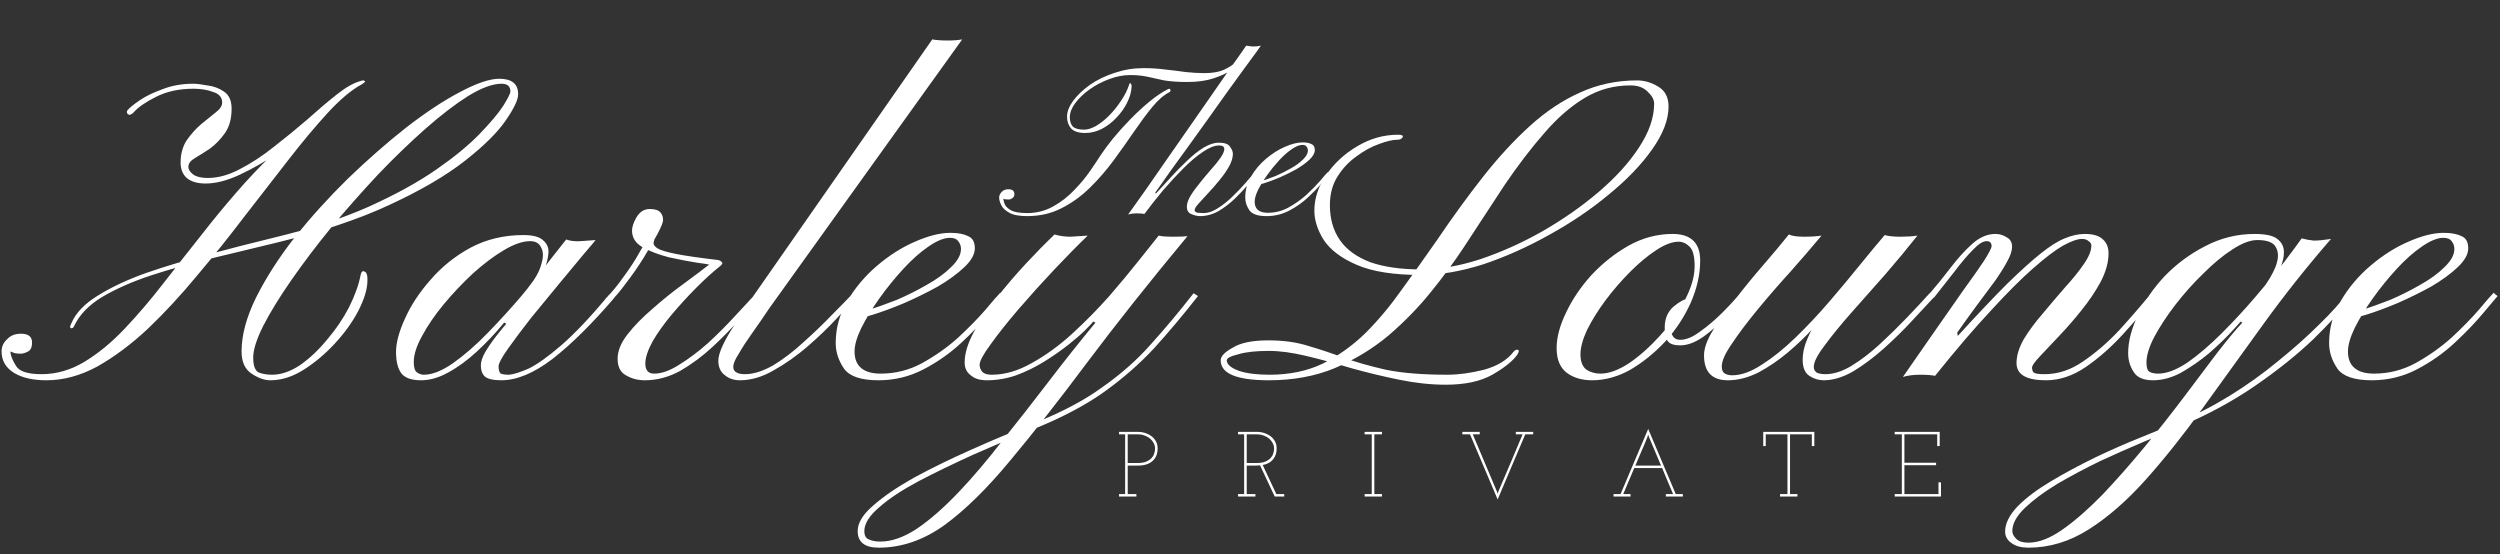 <svg width="433" height="96" viewBox="0 0 433 96" fill="none" xmlns="http://www.w3.org/2000/svg">
<rect x="0" y="0" width="433" height="96" fill="#333333" stroke="none"/>
<path d="M46.833 65.864C45.809 65.864 44.721 65.48 43.569 64.712C42.416 63.944 41.84 62.664 41.84 60.872C41.84 58.056 42.672 54.952 44.337 51.56C46.065 48.104 48.304 44.616 51.056 41.096C53.873 37.576 56.944 34.184 60.273 30.92C63.664 27.656 67.025 24.712 70.353 22.088C73.745 19.464 76.849 17.416 79.665 15.944C82.544 14.408 84.817 13.64 86.481 13.64C88.656 13.64 89.745 14.536 89.745 16.328C89.745 17.288 89.008 18.824 87.537 20.936C86.129 22.984 83.793 25.288 80.528 27.848C77.264 30.408 72.945 32.936 67.569 35.432C62.257 37.928 55.664 40.136 47.792 42.056C44.145 42.952 40.432 43.848 36.657 44.744C32.944 45.64 29.424 46.632 26.096 47.72C22.832 48.808 20.017 50.056 17.648 51.464C15.345 52.872 13.745 54.536 12.848 56.456C12.72 56.776 12.528 56.904 12.273 56.84C12.081 56.776 12.113 56.488 12.368 55.976C13.136 54.184 14.672 52.584 16.977 51.176C19.345 49.704 22.16 48.392 25.424 47.24C28.753 46.088 32.304 45.032 36.081 44.072C39.856 43.048 43.6 42.088 47.312 41.192C53.712 39.656 59.217 37.864 63.825 35.816C68.496 33.704 72.4 31.56 75.537 29.384C78.672 27.208 81.168 25.16 83.025 23.24C84.945 21.256 86.32 19.624 87.153 18.344C87.984 17 88.4 16.168 88.4 15.848C88.4 14.952 87.888 14.504 86.865 14.504C85.329 14.504 83.409 15.208 81.105 16.616C78.865 18.024 76.4 19.912 73.713 22.28C71.025 24.648 68.272 27.304 65.457 30.248C62.705 33.192 60.017 36.232 57.392 39.368C54.833 42.504 52.529 45.544 50.48 48.488C48.432 51.432 46.8 54.088 45.584 56.456C44.432 58.76 43.856 60.584 43.856 61.928C43.856 63.336 44.176 64.2 44.816 64.52C45.52 64.776 46.288 64.904 47.12 64.904C48.657 64.904 50.257 64.36 51.92 63.272C53.584 62.12 55.153 60.648 56.624 58.856C58.16 57.064 59.441 55.176 60.465 53.192C61.489 51.144 62.16 49.256 62.48 47.528C62.608 47.016 62.833 46.856 63.153 47.048C63.536 47.176 63.697 47.784 63.633 48.872C63.569 50.28 63.025 51.976 62.001 53.96C60.977 55.88 59.633 57.736 57.968 59.528C56.304 61.32 54.513 62.824 52.593 64.04C50.672 65.256 48.752 65.864 46.833 65.864ZM8.049 65.864C5.745 65.864 3.889 65.448 2.481 64.616C1.008 63.72 0.273 62.472 0.273 60.872C0.273 60.04 0.593 59.336 1.232 58.76C1.808 58.12 2.608 57.8 3.632 57.8C4.912 57.8 5.553 58.312 5.553 59.336C5.553 60.104 5.329 60.616 4.88 60.872C4.369 61.128 3.953 61.256 3.632 61.256C2.993 61.256 2.545 61.192 2.288 61.064C1.968 60.936 1.808 60.872 1.808 60.872C1.808 61.512 2.128 62.344 2.768 63.368C3.345 64.328 4.816 64.808 7.184 64.808C9.745 64.808 12.209 64.104 14.576 62.696C17.009 61.224 19.345 59.304 21.584 56.936C23.889 54.504 26.128 51.88 28.305 49.064C30.544 46.184 32.785 43.336 35.025 40.52C36.816 38.216 38.736 35.88 40.785 33.512C42.833 31.144 44.913 28.936 47.025 26.888C49.136 24.776 51.12 23.016 52.977 21.608C53.489 21.224 53.937 20.968 54.321 20.84C54.769 20.712 54.928 20.808 54.8 21.128C54.736 21.32 54.032 21.96 52.688 23.048C51.408 24.136 49.776 25.352 47.792 26.696C45.809 28.04 43.728 29.224 41.553 30.248C39.377 31.272 37.392 31.784 35.6 31.784C34.193 31.784 33.105 31.464 32.337 30.824C31.633 30.184 31.28 29.288 31.28 28.136C31.28 26.664 31.633 25.384 32.337 24.296C33.105 23.208 33.937 22.28 34.833 21.512C35.792 20.744 36.624 20.072 37.328 19.496C38.096 18.92 38.48 18.344 38.48 17.768C38.48 16.872 37.968 16.264 36.944 15.944C35.984 15.56 34.833 15.368 33.489 15.368C30.992 15.368 28.817 15.848 26.96 16.808C25.169 17.704 23.889 18.6 23.12 19.496C22.736 19.88 22.416 19.976 22.16 19.784C21.904 19.528 21.904 19.272 22.16 19.016C22.48 18.632 23.152 18.088 24.177 17.384C25.201 16.68 26.512 16.04 28.113 15.464C29.712 14.824 31.505 14.504 33.489 14.504C34.065 14.504 34.864 14.6 35.889 14.792C36.977 14.92 37.937 15.272 38.769 15.848C39.664 16.424 40.112 17.416 40.112 18.824C40.112 20.552 39.728 21.96 38.961 23.048C38.193 24.136 37.328 25.032 36.368 25.736C35.408 26.376 34.544 26.92 33.776 27.368C33.008 27.816 32.624 28.328 32.624 28.904C32.624 29.352 32.913 29.8 33.489 30.248C34.065 30.632 34.897 30.824 35.984 30.824C37.776 30.824 39.633 30.312 41.553 29.288C43.536 28.264 45.489 26.984 47.408 25.448C49.392 23.912 51.312 22.344 53.169 20.744C55.025 19.08 56.721 17.64 58.257 16.424C59.856 15.144 61.264 14.344 62.48 14.024C62.8 13.896 63.025 13.896 63.153 14.024C63.344 14.088 63.184 14.28 62.672 14.6C60.88 15.56 58.897 17.224 56.721 19.592C54.608 21.896 52.337 24.616 49.904 27.752C47.472 30.888 44.913 34.184 42.224 37.64C39.6 41.096 36.88 44.488 34.065 47.816C31.312 51.144 28.497 54.184 25.616 56.936C22.736 59.624 19.825 61.8 16.881 63.464C13.937 65.064 10.992 65.864 8.049 65.864ZM93.553 48.2C93.297 48.712 92.913 49.16 92.401 49.544C91.953 49.928 91.601 50.184 91.345 50.312C91.153 50.376 91.217 50.184 91.537 49.736C92.689 48.328 93.425 47.016 93.745 45.8C94.129 44.584 94.129 43.624 93.745 42.92C93.425 42.152 92.785 41.768 91.825 41.768C90.545 41.768 89.041 42.28 87.313 43.304C85.585 44.328 83.793 45.672 81.937 47.336C80.145 49 78.449 50.792 76.849 52.712C75.313 54.568 74.065 56.392 73.105 58.184C72.145 59.912 71.665 61.416 71.665 62.696C71.665 63.656 71.857 64.264 72.241 64.52C72.625 64.776 73.009 64.904 73.393 64.904C74.865 64.904 76.561 64.232 78.481 62.888C80.465 61.48 82.481 59.72 84.529 57.608C86.577 55.496 88.529 53.352 90.385 51.176C92.241 48.936 93.841 46.92 95.185 45.128C96.593 43.336 97.553 42.12 98.065 41.48C98.769 41.736 99.601 41.832 100.561 41.768C101.585 41.704 102.449 41.64 103.153 41.576C103.025 41.768 102.353 42.568 101.137 43.976C99.985 45.384 98.577 47.08 96.913 49.064C95.313 50.984 93.681 52.968 92.017 55.016C90.417 57.064 89.073 58.856 87.985 60.392C86.897 61.928 86.353 62.952 86.353 63.464C86.353 64.104 86.481 64.52 86.737 64.712C87.057 64.84 87.537 64.904 88.177 64.904C88.945 64.84 90.065 64.488 91.537 63.848C93.009 63.144 94.897 61.8 97.201 59.816C99.505 57.832 102.289 54.888 105.553 50.984C105.553 50.984 105.681 51.08 105.937 51.272C106.257 51.464 106.417 51.56 106.417 51.56C102.577 56.04 99.025 59.56 95.761 62.12C92.497 64.616 89.521 65.864 86.833 65.864C85.425 65.864 84.465 65.64 83.953 65.192C83.505 64.744 83.281 64.104 83.281 63.272C83.281 62.632 83.537 61.864 84.049 60.968C84.625 60.008 85.265 59.08 85.969 58.184C86.673 57.288 87.249 56.584 87.697 56.072C87.697 56.072 87.633 56.04 87.505 55.976C87.377 55.912 87.313 55.88 87.313 55.88C85.841 57.672 84.273 59.336 82.609 60.872C80.945 62.408 79.281 63.624 77.617 64.52C76.017 65.416 74.449 65.864 72.913 65.864C71.313 65.864 70.193 65.48 69.553 64.712C68.913 63.88 68.593 62.632 68.593 60.968C68.593 59.368 69.105 57.448 70.129 55.208C71.153 52.904 72.625 50.664 74.545 48.488C76.465 46.248 78.769 44.392 81.457 42.92C84.209 41.448 87.281 40.712 90.673 40.712C92.337 40.712 93.489 41.032 94.129 41.672C94.769 42.248 95.057 42.952 94.993 43.784C94.929 44.616 94.737 45.448 94.417 46.28C94.097 47.112 93.809 47.752 93.553 48.2ZM105.531 52.424C105.275 52.68 105.083 52.712 104.955 52.52C104.827 52.264 104.795 52.008 104.859 51.752C105.947 50.664 107.003 49.384 108.027 47.912C109.115 46.44 110.011 45.064 110.715 43.784C111.483 42.504 111.931 41.64 112.059 41.192C112.187 41.192 112.379 41.096 112.635 40.904C112.955 40.712 113.243 40.648 113.499 40.712C113.435 41.16 113.339 41.576 113.211 41.96C113.147 42.344 113.371 42.696 113.883 43.016C114.395 43.336 115.451 43.656 117.051 43.976C118.651 44.296 121.083 44.648 124.347 45.032C124.667 45.096 124.891 45.224 125.019 45.416C125.211 45.544 125.115 45.768 124.731 46.088C123.515 47.048 122.171 48.264 120.699 49.736C119.227 51.208 117.787 52.776 116.379 54.44C115.035 56.04 113.915 57.608 113.019 59.144C112.187 60.68 111.771 61.96 111.771 62.984C111.771 64.136 112.283 64.712 113.307 64.712C114.587 64.712 116.027 64.2 117.627 63.176C119.291 62.152 120.955 60.904 122.619 59.432C124.283 57.896 125.819 56.36 127.227 54.824C128.699 53.224 129.915 51.912 130.875 50.888L131.643 51.464C130.747 52.36 129.595 53.608 128.187 55.208C126.779 56.808 125.179 58.44 123.387 60.104C121.659 61.704 119.803 63.08 117.819 64.232C115.835 65.32 113.787 65.864 111.675 65.864C110.459 65.864 109.371 65.576 108.411 65C107.451 64.488 106.971 63.528 106.971 62.12C106.971 60.776 107.547 59.368 108.699 57.896C109.851 56.424 111.291 54.952 113.019 53.48C114.747 51.944 116.539 50.504 118.395 49.16C120.315 47.752 122.011 46.472 123.483 45.32L124.155 46.184C123.515 45.928 122.395 45.704 120.795 45.512C119.195 45.256 117.531 44.936 115.803 44.552C114.075 44.104 112.571 43.528 111.291 42.824C110.075 42.12 109.467 41.16 109.467 39.944C109.467 39.304 109.723 38.536 110.235 37.64C110.811 36.68 111.579 36.2 112.539 36.2C113.435 36.2 114.043 36.392 114.363 36.776C114.683 37.096 114.843 37.544 114.843 38.12C114.843 38.504 114.523 39.304 113.883 40.52C113.243 41.672 112.443 43.048 111.483 44.648C110.523 46.184 109.499 47.656 108.411 49.064C107.387 50.472 106.427 51.592 105.531 52.424ZM161.47 6.824C162.174 6.952 163.038 7.016 164.062 7.016C165.15 7.016 166.014 6.952 166.654 6.824L133.246 53.384C132.222 54.92 131.23 56.36 130.27 57.704C129.31 59.048 128.542 60.232 127.966 61.256C127.326 62.216 127.006 62.984 127.006 63.56C127.006 64.008 127.198 64.328 127.582 64.52C127.902 64.712 128.382 64.808 129.022 64.808C130.494 64.808 132.126 64.296 133.918 63.272C135.71 62.184 137.47 60.84 139.198 59.24C140.99 57.64 142.622 56.072 144.094 54.536C145.63 53 146.846 51.752 147.742 50.792L148.414 51.368C147.582 52.264 146.43 53.512 144.958 55.112C143.486 56.712 141.79 58.344 139.87 60.008C138.014 61.608 136.062 62.984 134.014 64.136C132.03 65.288 130.078 65.864 128.158 65.864C127.134 65.864 126.27 65.576 125.566 65C124.798 64.424 124.414 63.592 124.414 62.504C124.414 61.8 124.67 60.904 125.182 59.816C125.694 58.728 126.334 57.608 127.102 56.456C127.806 55.24 128.51 54.152 129.214 53.192C129.854 52.168 130.366 51.4 130.75 50.888L161.47 6.824ZM152.137 65.864C149.129 65.864 147.145 65.192 146.185 63.848C145.225 62.44 144.745 60.968 144.745 59.432C144.745 56.808 145.417 54.376 146.761 52.136C148.105 49.832 149.833 47.784 151.945 45.992C154.057 44.2 156.233 42.824 158.473 41.864C160.777 40.84 162.825 40.328 164.617 40.328C165.897 40.328 166.921 40.52 167.689 40.904C168.457 41.224 168.841 41.928 168.841 43.016C168.841 44.04 168.233 45.128 167.017 46.28C165.801 47.432 164.265 48.552 162.409 49.64C160.553 50.664 158.601 51.624 156.553 52.52C154.569 53.352 152.745 54.024 151.081 54.536C149.417 55.048 148.201 55.304 147.433 55.304C147.433 55.304 147.433 55.144 147.433 54.824C147.433 54.44 147.433 54.248 147.433 54.248C148.009 54.312 149.001 54.12 150.409 53.672C151.881 53.224 153.513 52.648 155.305 51.944C157.097 51.176 158.825 50.312 160.489 49.352C162.217 48.392 163.625 47.368 164.713 46.28C165.865 45.192 166.441 44.136 166.441 43.112C166.441 42.6 166.281 42.152 165.961 41.768C165.705 41.384 165.225 41.192 164.521 41.192C163.497 41.192 162.249 41.704 160.777 42.728C159.369 43.688 157.929 44.968 156.457 46.568C154.985 48.168 153.609 49.864 152.329 51.656C151.049 53.448 149.993 55.176 149.161 56.84C148.393 58.44 148.009 59.784 148.009 60.872C148.009 62.152 148.393 63.112 149.161 63.752C149.929 64.392 151.049 64.712 152.521 64.712C155.081 64.712 157.481 64.104 159.721 62.888C162.025 61.608 164.105 60.136 165.961 58.472C167.817 56.744 169.385 55.144 170.665 53.672C171.945 52.136 172.809 51.144 173.257 50.696C173.257 50.696 173.353 50.792 173.545 50.984C173.801 51.176 173.929 51.272 173.929 51.272C173.481 51.784 172.617 52.808 171.337 54.344C170.057 55.88 168.457 57.544 166.537 59.336C164.617 61.128 162.441 62.664 160.009 63.944C157.577 65.224 154.953 65.864 152.137 65.864ZM182.631 40.616C183.527 40.872 184.455 41 185.415 41C186.375 40.936 187.367 40.872 188.391 40.808C186.663 42.472 184.711 44.456 182.535 46.76C180.423 49 178.375 51.272 176.391 53.576C174.471 55.816 172.871 57.832 171.591 59.624C170.311 61.352 169.671 62.536 169.671 63.176C169.671 63.624 169.831 64.04 170.151 64.424C170.471 64.744 171.015 64.904 171.783 64.904C174.023 64.904 176.327 64.232 178.695 62.888C181.127 61.544 183.463 59.848 185.703 57.8C188.007 55.688 190.151 53.512 192.135 51.272C194.119 48.968 195.847 46.888 197.319 45.032C198.855 43.112 199.975 41.704 200.679 40.808C201.191 40.936 202.023 41 203.175 41C204.391 41 205.223 40.968 205.671 40.904C199.079 48.84 193.287 56.136 188.295 62.792C183.367 69.384 178.919 75.048 174.951 79.784C170.983 84.584 167.207 88.296 163.623 90.92C159.975 93.544 156.167 94.856 152.199 94.856C149.767 94.856 148.551 93.896 148.551 91.976C148.551 90.568 149.447 89.096 151.239 87.56C152.967 86.024 155.303 84.424 158.247 82.76C161.191 81.16 164.455 79.56 168.039 77.96C171.623 76.36 175.271 74.824 178.983 73.352C183.847 71.432 187.847 69.32 190.983 67.016C194.183 64.776 196.967 62.312 199.335 59.624C201.767 56.936 204.231 53.992 206.727 50.792L207.495 51.272C204.935 54.536 202.407 57.544 199.911 60.296C197.415 62.984 194.567 65.48 191.367 67.784C188.167 70.088 184.135 72.232 179.271 74.216C175.623 75.688 172.071 77.192 168.615 78.728C165.095 80.328 161.927 81.864 159.111 83.336C156.231 84.872 153.959 86.376 152.295 87.848C150.567 89.32 149.703 90.696 149.703 91.976C149.703 92.744 149.959 93.224 150.471 93.416C150.983 93.672 151.655 93.8 152.487 93.8C154.471 93.8 156.615 93.032 158.919 91.496C161.159 89.96 163.527 87.88 166.023 85.256C168.519 82.632 171.047 79.656 173.607 76.328C176.231 73.064 178.887 69.672 181.575 66.152C184.263 62.632 186.983 59.208 189.735 55.88L189.351 55.688C189.223 55.88 188.775 56.36 188.007 57.128C187.239 57.896 186.247 58.76 185.031 59.72C183.815 60.68 182.439 61.64 180.903 62.6C179.367 63.56 177.735 64.36 176.007 65C174.343 65.576 172.647 65.864 170.919 65.864C169.703 65.864 168.775 65.576 168.135 65C167.431 64.488 167.079 63.752 167.079 62.792C167.079 61.256 167.591 59.528 168.615 57.608C169.639 55.624 170.983 53.608 172.647 51.56C174.247 49.512 175.943 47.528 177.735 45.608C179.527 43.688 181.159 42.024 182.631 40.616Z" fill="white"/>
<path d="M242.145 23.336C242.849 23.336 243.105 23.496 242.913 23.816C242.721 24.072 242.433 24.2 242.049 24.2C241.217 24.2 240.129 24.456 238.785 24.968C237.505 25.416 236.225 26.12 234.945 27.08C233.665 27.976 232.577 29.128 231.681 30.536C230.785 31.944 230.337 33.608 230.337 35.528C230.337 37.896 230.913 39.912 232.065 41.576C233.217 43.24 234.977 44.52 237.345 45.416C239.713 46.248 242.657 46.664 246.177 46.664C249.313 46.664 252.673 46.088 256.257 44.936C259.905 43.72 263.489 42.12 267.009 40.136C270.593 38.088 273.857 35.816 276.801 33.32C279.745 30.824 282.081 28.264 283.809 25.64C285.601 22.952 286.497 20.392 286.497 17.96C286.497 17.256 286.113 16.552 285.345 15.848C284.641 15.144 283.649 14.792 282.369 14.792C279.489 14.792 276.833 15.528 274.401 17C271.969 18.472 269.633 20.52 267.393 23.144C265.153 25.704 262.881 28.68 260.577 32.072C258.337 35.464 255.969 39.08 253.473 42.92C251.873 45.352 249.985 47.912 247.809 50.6C245.697 53.224 243.265 55.72 240.513 58.088C237.761 60.392 234.657 62.28 231.201 63.752C227.809 65.16 224.001 65.864 219.776 65.864C214.208 65.864 211.424 64.712 211.424 62.408C211.424 61.704 212.128 60.968 213.536 60.2C214.88 59.368 216.928 58.952 219.68 58.952C222.304 58.952 224.609 59.272 226.593 59.912C228.577 60.488 230.593 61.16 232.641 61.928C234.753 62.696 237.217 63.4 240.033 64.04C242.849 64.616 246.401 64.904 250.689 64.904C252.609 64.904 254.721 64.616 257.025 64.04C259.329 63.4 261.025 62.376 262.113 60.968C262.369 60.648 262.625 60.52 262.881 60.584C263.137 60.648 263.105 60.936 262.785 61.448C262.017 62.536 260.577 63.688 258.465 64.904C256.417 66.056 253.729 66.632 250.401 66.632C247.841 66.632 245.153 66.344 242.337 65.768C239.521 65.192 236.737 64.52 233.984 63.752C231.233 62.92 228.641 62.216 226.209 61.64C223.777 61.064 221.632 60.776 219.776 60.776C217.536 60.776 215.776 60.968 214.496 61.352C213.152 61.672 212.48 62.024 212.48 62.408C212.48 63.112 213.184 63.72 214.592 64.232C215.936 64.68 217.696 64.904 219.872 64.904C223.329 64.904 226.401 64.264 229.089 62.984C231.777 61.64 234.241 59.88 236.481 57.704C238.721 55.464 240.833 52.936 242.817 50.12C244.865 47.304 246.913 44.424 248.961 41.48C251.649 37.512 254.305 33.864 256.929 30.536C259.553 27.208 262.241 24.296 264.993 21.8C267.745 19.304 270.625 17.384 273.633 16.04C276.705 14.632 280.001 13.928 283.521 13.928C284.801 13.928 286.017 14.28 287.169 14.984C288.385 15.688 288.993 16.84 288.993 18.44C288.993 20.744 288.033 23.24 286.113 25.928C284.257 28.552 281.761 31.144 278.625 33.704C275.553 36.264 272.097 38.6 268.257 40.712C264.481 42.824 260.673 44.52 256.833 45.8C252.993 47.016 249.409 47.624 246.081 47.624C241.409 47.624 237.729 47.048 235.041 45.896C232.353 44.744 230.433 43.304 229.281 41.576C228.193 39.848 227.648 38.152 227.648 36.488C227.648 34.376 228.321 32.328 229.665 30.344C231.073 28.296 232.865 26.632 235.041 25.352C237.281 24.008 239.649 23.336 242.145 23.336ZM289.671 40.52C292.871 40.52 294.471 42.056 294.471 45.128C294.471 47.496 293.927 49.928 292.839 52.424C291.751 54.856 290.279 57.096 288.423 59.144C286.567 61.128 284.551 62.76 282.375 64.04C280.199 65.256 277.991 65.864 275.751 65.864C274.023 65.864 272.582 65.448 271.43 64.616C270.214 63.72 269.606 62.28 269.606 60.296C269.606 58.44 270.15 56.392 271.238 54.152C272.326 51.848 273.799 49.672 275.655 47.624C277.575 45.576 279.719 43.88 282.087 42.536C284.519 41.192 287.047 40.52 289.671 40.52ZM290.727 41.864C289.639 41.864 288.359 42.344 286.887 43.304C285.415 44.264 283.911 45.512 282.375 47.048C280.839 48.584 279.399 50.248 278.055 52.04C276.775 53.768 275.719 55.464 274.887 57.128C274.119 58.792 273.735 60.2 273.735 61.352C273.735 62.632 274.087 63.528 274.791 64.04C275.495 64.488 276.295 64.712 277.191 64.712C278.663 64.712 280.327 64.104 282.183 62.888C284.039 61.608 285.831 60.008 287.559 58.088C289.287 56.168 290.695 54.152 291.783 52.04C292.935 49.864 293.511 47.88 293.511 46.088C293.511 44.424 293.223 43.304 292.647 42.728C292.071 42.152 291.431 41.864 290.727 41.864ZM292.455 51.752C292.775 51.752 292.903 51.88 292.839 52.136C292.839 52.328 292.679 52.424 292.359 52.424C292.103 52.424 291.719 52.776 291.207 53.48C290.759 54.12 290.343 54.792 289.959 55.496C289.575 56.2 289.383 56.584 289.383 56.648C289.383 58.12 289.927 58.856 291.015 58.856C292.039 58.856 293.191 58.376 294.471 57.416C295.815 56.456 297.095 55.368 298.311 54.152C299.591 52.872 300.615 51.752 301.383 50.792L302.151 51.464C301.319 52.424 300.263 53.576 298.983 54.92C297.703 56.2 296.359 57.352 294.951 58.376C293.543 59.336 292.231 59.816 291.015 59.816C289.991 59.816 289.287 59.592 288.903 59.144C288.519 58.696 288.327 57.896 288.327 56.744C288.327 55.208 288.839 53.992 289.863 53.096C290.951 52.2 291.815 51.752 292.455 51.752ZM309.825 40.616C310.401 40.872 311.265 41 312.417 41C313.633 41 314.657 40.936 315.489 40.808C313.889 42.728 312.097 44.808 310.113 47.048C308.129 49.224 306.241 51.4 304.449 53.576C302.657 55.752 301.185 57.704 300.033 59.432C298.817 61.16 298.209 62.504 298.209 63.464C298.209 64.104 298.401 64.52 298.785 64.712C299.105 64.904 299.521 65 300.033 65C301.569 65 303.265 64.392 305.121 63.176C307.041 61.96 308.993 60.392 310.977 58.472C313.025 56.488 315.009 54.376 316.929 52.136C318.849 49.896 320.609 47.784 322.209 45.8C323.873 43.752 325.281 42.056 326.433 40.712C327.073 40.904 327.969 41 329.121 41C330.273 41 331.265 40.936 332.097 40.808C330.433 42.92 328.577 45.16 326.529 47.528C324.481 49.832 322.497 52.072 320.577 54.248C318.721 56.36 317.185 58.248 315.969 59.912C314.753 61.512 314.145 62.728 314.145 63.56C314.145 63.944 314.305 64.264 314.625 64.52C315.009 64.712 315.521 64.808 316.161 64.808C317.569 64.808 319.073 64.328 320.673 63.368C322.337 62.344 323.969 61.096 325.569 59.624C327.233 58.088 328.801 56.552 330.273 55.016C331.809 53.416 333.121 52.008 334.209 50.792L334.977 51.464C333.953 52.552 332.673 53.928 331.137 55.592C329.665 57.192 328.033 58.792 326.241 60.392C324.513 61.928 322.753 63.24 320.961 64.328C319.169 65.352 317.473 65.864 315.873 65.864C314.977 65.864 314.145 65.608 313.377 65.096C312.609 64.584 312.225 63.656 312.225 62.312C312.225 61.096 312.513 59.848 313.089 58.568C313.665 57.224 314.273 56.072 314.913 55.112C315.553 54.088 315.937 53.48 316.065 53.288L316.737 53.576C316.161 54.408 315.233 55.528 313.953 56.936C312.737 58.28 311.297 59.656 309.633 61.064C308.033 62.408 306.337 63.56 304.545 64.52C302.753 65.416 300.993 65.864 299.265 65.864C296.513 65.864 295.137 64.424 295.137 61.544C295.137 60.328 295.649 58.888 296.673 57.224C297.697 55.496 299.009 53.672 300.609 51.752C302.145 49.768 303.745 47.816 305.409 45.896C307.073 43.976 308.545 42.216 309.825 40.616ZM354.35 65.864C350.958 65.864 349.262 64.872 349.262 62.888C349.262 61.608 349.678 60.232 350.51 58.76C351.406 57.288 352.494 55.816 353.774 54.344C355.054 52.808 356.334 51.304 357.614 49.832C358.958 48.36 360.046 47.016 360.878 45.8C361.774 44.52 362.222 43.432 362.222 42.536C362.222 42.216 362.062 41.96 361.742 41.768C361.486 41.512 361.102 41.384 360.59 41.384C359.822 41.384 358.734 41.768 357.326 42.536C355.982 43.304 354.254 44.616 352.142 46.472C350.094 48.264 347.662 50.696 344.846 53.768C342.03 56.776 338.798 60.552 335.15 65.096C334.574 64.968 333.71 64.904 332.558 64.904C331.406 64.904 330.414 65.032 329.582 65.288C331.438 62.6 333.262 59.976 335.054 57.416C336.846 54.856 338.478 52.52 339.95 50.408C341.486 48.296 342.702 46.568 343.598 45.224C344.494 43.816 344.942 42.952 344.942 42.632C344.942 42.056 344.654 41.768 344.078 41.768C343.438 41.768 342.638 42.28 341.678 43.304C340.718 44.264 339.662 45.512 338.51 47.048C337.358 48.52 336.174 50.024 334.958 51.56L334.094 50.984C335.374 49.512 336.622 47.976 337.838 46.376C339.054 44.776 340.302 43.4 341.582 42.248C342.862 41.096 344.206 40.52 345.614 40.52C346.318 40.52 346.958 40.712 347.534 41.096C348.174 41.416 348.494 41.96 348.494 42.728C348.494 43.432 348.206 44.296 347.63 45.32C347.118 46.28 346.414 47.4 345.518 48.68C344.622 49.896 343.598 51.272 342.446 52.808C341.358 54.28 340.206 55.88 338.99 57.608L339.086 58.184C342.478 54.472 345.326 51.464 347.63 49.16C349.998 46.856 351.95 45.096 353.486 43.88C355.086 42.6 356.462 41.736 357.614 41.288C358.83 40.776 359.982 40.52 361.07 40.52C362.542 40.52 363.598 40.84 364.238 41.48C364.878 42.056 365.198 42.856 365.198 43.88C365.198 45.416 364.75 47.048 363.854 48.776C362.958 50.44 361.838 52.104 360.494 53.768C359.214 55.368 357.902 56.872 356.558 58.28C355.278 59.624 354.19 60.776 353.294 61.736C352.398 62.696 351.95 63.336 351.95 63.656C351.95 64.04 352.046 64.328 352.238 64.52C352.494 64.712 353.102 64.808 354.062 64.808C356.43 64.808 358.67 64.072 360.782 62.6C362.958 61.128 365.038 59.336 367.022 57.224C369.006 55.048 370.862 52.904 372.59 50.792L373.358 51.464C371.63 53.512 369.742 55.656 367.694 57.896C365.646 60.136 363.502 62.024 361.262 63.56C359.022 65.096 356.718 65.864 354.35 65.864ZM390.486 40.52C392.406 40.52 393.718 40.808 394.422 41.384C395.19 41.96 395.574 42.728 395.574 43.688C395.574 44.584 395.35 45.512 394.902 46.472C394.454 47.368 393.974 48.2 393.462 48.968C393.014 49.736 392.726 50.248 392.598 50.504C392.214 51.144 391.766 51.56 391.254 51.752C390.742 51.88 390.902 51.368 391.734 50.216C392.822 48.808 393.622 47.464 394.134 46.184C394.646 44.84 394.678 43.752 394.23 42.92C393.846 42.024 392.758 41.576 390.966 41.576C389.75 41.576 388.31 42.12 386.646 43.208C385.046 44.232 383.382 45.608 381.654 47.336C379.926 49 378.294 50.824 376.758 52.808C375.286 54.728 374.07 56.584 373.11 58.376C372.213 60.104 371.765 61.576 371.765 62.792C371.765 63.688 371.957 64.232 372.341 64.424C372.726 64.616 373.206 64.712 373.782 64.712C375.254 64.712 376.95 64.072 378.87 62.792C380.79 61.448 382.774 59.752 384.822 57.704C386.87 55.656 388.822 53.544 390.678 51.368C392.598 49.128 394.262 47.112 395.67 45.32C397.078 43.464 398.069 42.12 398.646 41.288C399.35 41.48 400.054 41.608 400.758 41.672C401.526 41.672 402.518 41.576 403.734 41.384C399.51 46.248 395.574 51.208 391.926 56.264C388.278 61.32 384.79 66.152 381.462 70.76C378.134 75.368 374.87 79.464 371.669 83.048C368.405 86.696 365.109 89.576 361.781 91.688C358.453 93.8 354.965 94.856 351.317 94.856C350.101 94.856 349.141 94.6 348.438 94.088C347.669 93.576 347.285 92.904 347.285 92.072C347.285 90.664 348.021 89.192 349.493 87.656C350.965 86.184 352.885 84.744 355.253 83.336C357.621 81.928 360.181 80.552 362.933 79.208C365.621 77.928 368.245 76.776 370.805 75.752C373.302 74.728 375.414 73.864 377.142 73.16C380.15 71.944 383.158 70.408 386.166 68.552C389.174 66.696 391.99 64.68 394.614 62.504C397.302 60.328 399.67 58.216 401.718 56.168C403.83 54.12 405.462 52.296 406.614 50.696C406.614 50.696 406.71 50.824 406.902 51.08C407.158 51.336 407.286 51.464 407.286 51.464C405.686 53.576 403.478 56.008 400.661 58.76C397.845 61.448 394.486 64.136 390.582 66.824C386.678 69.512 382.294 71.88 377.43 73.928C375.766 74.632 373.718 75.496 371.285 76.52C368.853 77.544 366.325 78.664 363.701 79.88C361.077 81.16 358.613 82.472 356.309 83.816C354.005 85.224 352.149 86.6 350.741 87.944C349.269 89.352 348.533 90.696 348.533 91.976C348.533 92.424 348.757 92.872 349.205 93.32C349.653 93.768 350.357 93.992 351.317 93.992C353.109 93.992 355.093 93.224 357.269 91.688C359.445 90.152 361.749 88.136 364.181 85.64C366.549 83.144 368.949 80.424 371.381 77.48C373.75 74.6 376.022 71.72 378.198 68.84C380.374 65.96 382.326 63.368 384.054 61.064C385.846 58.76 387.286 57.032 388.374 55.88C388.374 55.88 388.31 55.848 388.182 55.784C388.118 55.72 388.086 55.688 388.086 55.688C387.83 56.008 387.19 56.712 386.166 57.8C385.206 58.824 383.99 59.976 382.518 61.256C381.046 62.472 379.478 63.56 377.814 64.52C376.15 65.416 374.518 65.864 372.918 65.864C371.253 65.864 370.133 65.384 369.557 64.424C368.917 63.464 368.597 62.376 368.597 61.16C368.597 59.112 369.173 56.904 370.325 54.536C371.413 52.168 372.949 49.928 374.934 47.816C376.982 45.704 379.318 43.976 381.942 42.632C384.63 41.224 387.478 40.52 390.486 40.52ZM410.793 65.864C407.785 65.864 405.801 65.192 404.841 63.848C403.881 62.44 403.401 60.968 403.401 59.432C403.401 56.808 404.073 54.376 405.417 52.136C406.761 49.832 408.489 47.784 410.601 45.992C412.713 44.2 414.889 42.824 417.129 41.864C419.433 40.84 421.481 40.328 423.273 40.328C424.553 40.328 425.577 40.52 426.345 40.904C427.113 41.224 427.497 41.928 427.497 43.016C427.497 44.04 426.889 45.128 425.673 46.28C424.457 47.432 422.921 48.552 421.065 49.64C419.209 50.664 417.257 51.624 415.209 52.52C413.225 53.352 411.401 54.024 409.737 54.536C408.073 55.048 406.857 55.304 406.089 55.304C406.089 55.304 406.089 55.144 406.089 54.824C406.089 54.44 406.089 54.248 406.089 54.248C406.665 54.312 407.657 54.12 409.065 53.672C410.537 53.224 412.169 52.648 413.961 51.944C415.753 51.176 417.481 50.312 419.145 49.352C420.873 48.392 422.281 47.368 423.369 46.28C424.521 45.192 425.097 44.136 425.097 43.112C425.097 42.6 424.937 42.152 424.617 41.768C424.361 41.384 423.881 41.192 423.177 41.192C422.153 41.192 420.905 41.704 419.433 42.728C418.025 43.688 416.585 44.968 415.113 46.568C413.641 48.168 412.265 49.864 410.985 51.656C409.705 53.448 408.649 55.176 407.817 56.84C407.049 58.44 406.665 59.784 406.665 60.872C406.665 62.152 407.049 63.112 407.817 63.752C408.585 64.392 409.705 64.712 411.177 64.712C413.737 64.712 416.137 64.104 418.377 62.888C420.681 61.608 422.761 60.136 424.617 58.472C426.473 56.744 428.041 55.144 429.321 53.672C430.601 52.136 431.465 51.144 431.913 50.696C431.913 50.696 432.009 50.792 432.201 50.984C432.457 51.176 432.585 51.272 432.585 51.272C432.137 51.784 431.273 52.808 429.993 54.344C428.713 55.88 427.113 57.544 425.193 59.336C423.273 61.128 421.097 62.664 418.665 63.944C416.233 65.224 413.609 65.864 410.793 65.864Z" fill="white"/>
<path d="M177.9 37.432C176.524 37.432 175.5 37.24 174.828 36.856C174.124 36.472 173.66 36.04 173.436 35.56C173.18 35.048 173.052 34.6 173.052 34.216C173.052 33.864 173.196 33.544 173.484 33.256C173.772 32.936 174.156 32.776 174.636 32.776C175.34 32.776 175.692 33.064 175.692 33.64C175.692 33.928 175.58 34.152 175.356 34.312C175.132 34.472 174.924 34.552 174.732 34.552C174.412 34.552 174.172 34.536 174.012 34.504C173.852 34.44 173.772 34.408 173.772 34.408C173.772 34.536 173.836 34.808 173.964 35.224C174.092 35.64 174.444 36.024 175.02 36.376C175.596 36.728 176.556 36.904 177.9 36.904C179.532 36.904 181.036 36.52 182.412 35.752C183.788 34.984 185.004 34.04 186.06 32.92C187.148 31.8 188.076 30.68 188.844 29.56C189.612 28.44 190.22 27.528 190.668 26.824C191.18 26.056 191.868 25.128 192.732 24.04C193.628 22.952 194.62 21.848 195.708 20.728C196.796 19.608 197.9 18.584 199.02 17.656C200.172 16.696 201.26 15.96 202.284 15.448C202.54 15.32 202.684 15.368 202.716 15.592C202.748 15.784 202.684 15.912 202.524 15.976C201.564 16.456 200.572 17.32 199.548 18.568C198.556 19.784 197.5 21.208 196.38 22.84C195.292 24.44 194.124 26.088 192.876 27.784C191.628 29.48 190.252 31.064 188.748 32.536C187.244 34.008 185.596 35.192 183.804 36.088C182.044 36.984 180.076 37.432 177.9 37.432ZM187.98 23.032C186.796 23.032 185.964 22.76 185.484 22.216C185.036 21.672 184.812 21 184.812 20.2C184.812 19.336 185.164 18.424 185.868 17.464C186.604 16.472 187.58 15.544 188.796 14.68C190.044 13.816 191.468 13.128 193.068 12.616C194.668 12.072 196.332 11.8 198.06 11.8C199.372 11.8 200.62 11.88 201.804 12.04C203.02 12.168 204.188 12.312 205.308 12.472C206.46 12.6 207.564 12.664 208.62 12.664C209.996 12.664 211.116 12.472 211.98 12.088C212.876 11.672 213.564 11.224 214.044 10.744C214.556 10.264 214.924 9.88 215.148 9.592C215.404 9.24 215.596 9.128 215.724 9.256C215.852 9.384 215.852 9.56 215.724 9.784C215.692 9.88 215.468 10.152 215.052 10.6C214.668 11.048 214.076 11.56 213.276 12.136C212.476 12.68 211.436 13.16 210.156 13.576C208.908 13.992 207.404 14.2 205.644 14.2C203.98 14.2 202.62 14.104 201.564 13.912C200.54 13.688 199.596 13.48 198.732 13.288C197.868 13.096 196.876 13 195.756 13C194.54 13 193.308 13.24 192.06 13.72C190.844 14.168 189.724 14.76 188.7 15.496C187.676 16.232 186.844 17.032 186.204 17.896C185.596 18.728 185.292 19.528 185.292 20.296C185.292 21 185.468 21.544 185.82 21.928C186.204 22.28 186.86 22.456 187.788 22.456C188.364 22.456 189.036 22.248 189.804 21.832C190.572 21.384 191.324 20.792 192.06 20.056C192.828 19.288 193.516 18.44 194.124 17.512C194.764 16.584 195.244 15.64 195.564 14.68C195.628 14.424 195.708 14.344 195.804 14.44C195.932 14.536 195.996 14.712 195.996 14.968C195.964 15.864 195.708 16.792 195.228 17.752C194.78 18.68 194.172 19.544 193.404 20.344C192.668 21.144 191.82 21.8 190.86 22.312C189.932 22.792 188.972 23.032 187.98 23.032ZM215.839 7.912C216.223 7.976 216.623 8.024 217.039 8.056C217.487 8.056 217.935 8.008 218.383 7.912C218.351 7.944 218.079 8.328 217.567 9.064C217.055 9.768 216.351 10.728 215.455 11.944C214.591 13.128 213.615 14.472 212.527 15.976C211.471 17.48 210.367 19.032 209.215 20.632C208.095 22.2 206.991 23.736 205.903 25.24C204.847 26.712 203.871 28.056 202.975 29.272C202.111 30.488 201.423 31.464 200.911 32.2C200.399 32.936 200.127 33.32 200.095 33.352C200.095 33.352 200.111 33.384 200.143 33.448C200.175 33.48 200.191 33.512 200.191 33.544C200.991 32.68 201.855 31.736 202.783 30.712C203.711 29.688 204.655 28.728 205.615 27.832C206.575 26.904 207.519 26.152 208.447 25.576C209.407 25 210.287 24.712 211.087 24.712C212.111 24.712 212.767 24.952 213.055 25.432C213.375 25.88 213.535 26.28 213.535 26.632C213.535 27.304 213.311 28.04 212.863 28.84C212.415 29.64 211.855 30.44 211.183 31.24C210.543 32.04 209.887 32.792 209.215 33.496C208.575 34.168 208.031 34.76 207.583 35.272C207.135 35.784 206.911 36.152 206.911 36.376C206.911 36.632 207.103 36.792 207.487 36.856C207.903 36.888 208.239 36.904 208.495 36.904C209.231 36.904 210.031 36.632 210.895 36.088C211.759 35.544 212.607 34.872 213.439 34.072C214.271 33.272 215.023 32.488 215.695 31.72C216.367 30.952 216.879 30.344 217.231 29.896L217.615 30.184C217.295 30.568 216.815 31.16 216.175 31.96C215.535 32.728 214.767 33.544 213.871 34.408C213.007 35.24 212.063 35.96 211.039 36.568C210.015 37.144 208.943 37.432 207.823 37.432C207.407 37.432 206.927 37.32 206.383 37.096C205.839 36.904 205.567 36.472 205.567 35.8C205.567 35.256 205.775 34.632 206.191 33.928C206.639 33.192 207.183 32.44 207.823 31.672C208.463 30.872 209.103 30.104 209.743 29.368C210.415 28.632 210.959 27.96 211.375 27.352C211.823 26.712 212.047 26.2 212.047 25.816C212.047 25.4 211.743 25.192 211.135 25.192C210.367 25.192 209.439 25.56 208.351 26.296C207.295 27 206.175 27.944 204.991 29.128C203.807 30.312 202.623 31.592 201.439 32.968C200.287 34.344 199.215 35.704 198.223 37.048C197.807 36.984 197.343 36.952 196.831 36.952C196.319 36.952 195.839 37.016 195.391 37.144C195.391 37.144 195.679 36.744 196.255 35.944C196.831 35.112 197.615 34.008 198.607 32.632C199.567 31.224 200.655 29.656 201.871 27.928C203.087 26.168 204.335 24.376 205.615 22.552C206.895 20.696 208.143 18.904 209.359 17.176C210.575 15.416 211.663 13.848 212.623 12.472C213.615 11.064 214.399 9.96 214.975 9.16C215.551 8.328 215.839 7.912 215.839 7.912ZM219.373 37.432C217.869 37.432 216.877 37.096 216.397 36.424C215.917 35.72 215.677 34.984 215.677 34.216C215.677 32.904 216.013 31.688 216.685 30.568C217.357 29.416 218.221 28.392 219.277 27.496C220.333 26.6 221.421 25.912 222.541 25.432C223.693 24.92 224.717 24.664 225.613 24.664C226.253 24.664 226.765 24.76 227.149 24.952C227.533 25.112 227.725 25.464 227.725 26.008C227.725 26.52 227.421 27.064 226.813 27.64C226.205 28.216 225.437 28.776 224.509 29.32C223.581 29.832 222.605 30.312 221.581 30.76C220.589 31.176 219.677 31.512 218.845 31.768C218.013 32.024 217.405 32.152 217.021 32.152C217.021 32.152 217.021 32.072 217.021 31.912C217.021 31.72 217.021 31.624 217.021 31.624C217.309 31.656 217.805 31.56 218.509 31.336C219.245 31.112 220.061 30.824 220.957 30.472C221.853 30.088 222.717 29.656 223.549 29.176C224.413 28.696 225.117 28.184 225.661 27.64C226.237 27.096 226.525 26.568 226.525 26.056C226.525 25.8 226.445 25.576 226.285 25.384C226.157 25.192 225.917 25.096 225.565 25.096C225.053 25.096 224.429 25.352 223.693 25.864C222.989 26.344 222.269 26.984 221.533 27.784C220.797 28.584 220.109 29.432 219.469 30.328C218.829 31.224 218.301 32.088 217.885 32.92C217.501 33.72 217.309 34.392 217.309 34.936C217.309 35.576 217.501 36.056 217.885 36.376C218.269 36.696 218.829 36.856 219.565 36.856C220.845 36.856 222.045 36.552 223.165 35.944C224.317 35.304 225.357 34.568 226.285 33.736C227.213 32.872 227.997 32.072 228.637 31.336C229.277 30.568 229.709 30.072 229.933 29.848C229.933 29.848 229.981 29.896 230.077 29.992C230.205 30.088 230.269 30.136 230.269 30.136C230.045 30.392 229.613 30.904 228.973 31.672C228.333 32.44 227.533 33.272 226.573 34.168C225.613 35.064 224.525 35.832 223.309 36.472C222.093 37.112 220.781 37.432 219.373 37.432Z" fill="white"/>
<path d="M196.824 86H193.816V85.568H194.872V75.232H193.816V74.8H197.192C197.512 74.8 197.864 74.853 198.248 74.96C198.632 75.067 198.995 75.237 199.336 75.472C199.667 75.696 199.944 75.995 200.168 76.368C200.392 76.731 200.504 77.168 200.504 77.68C200.504 78.587 200.211 79.307 199.624 79.84C199.038 80.373 198.195 80.64 197.096 80.64H195.32V85.568H196.824V86ZM195.32 75.232V80.192H197.064C197.651 80.192 198.136 80.112 198.52 79.952C198.904 79.792 199.214 79.589 199.448 79.344C199.672 79.099 199.827 78.832 199.912 78.544C200.008 78.245 200.056 77.957 200.056 77.68C200.056 77.36 199.982 77.056 199.832 76.768C199.683 76.469 199.475 76.203 199.208 75.968C198.942 75.744 198.627 75.568 198.264 75.44C197.902 75.301 197.507 75.232 197.08 75.232H195.32ZM217.437 86H214.429V85.568H215.485V75.232H214.429V74.8H217.805C218.125 74.8 218.477 74.853 218.861 74.96C219.245 75.067 219.607 75.237 219.949 75.472C220.279 75.696 220.557 75.995 220.781 76.368C221.005 76.731 221.117 77.168 221.117 77.68C221.117 78.437 220.909 79.067 220.493 79.568C220.087 80.069 219.49 80.395 218.701 80.544L221.053 85.568H222.429V86H220.781L218.237 80.592C218.109 80.603 217.986 80.613 217.869 80.624C217.751 80.635 217.629 80.64 217.501 80.64H215.933V85.568H217.437V86ZM215.933 75.232V80.192H217.677C218.263 80.192 218.749 80.112 219.133 79.952C219.517 79.792 219.826 79.589 220.061 79.344C220.285 79.099 220.439 78.832 220.525 78.544C220.621 78.245 220.669 77.957 220.669 77.68C220.669 77.36 220.594 77.056 220.445 76.768C220.295 76.469 220.087 76.203 219.821 75.968C219.554 75.744 219.239 75.568 218.877 75.44C218.514 75.301 218.119 75.232 217.693 75.232H215.933ZM239.362 86H236.354V85.568H237.586V75.232H236.354V74.8H239.362V75.232H238.034V85.568H239.362V86ZM264.175 75.232C263.375 77.131 262.575 79.013 261.775 80.88C260.985 82.747 260.191 84.624 259.391 86.512C258.601 84.624 257.807 82.747 257.007 80.88C256.207 79.013 255.407 77.131 254.607 75.232H253.279V74.8H256.287V75.232H255.087C255.78 76.885 256.473 78.528 257.167 80.16C257.86 81.792 258.553 83.435 259.247 85.088L259.391 85.504L259.535 85.088C260.239 83.435 260.937 81.797 261.631 80.176C262.324 78.544 263.017 76.896 263.711 75.232H262.543V74.8H265.551V75.232H264.175ZM282.413 86H279.469V85.568H280.685C281.475 83.68 282.269 81.803 283.069 79.936C283.869 78.069 284.669 76.187 285.469 74.288C286.269 76.187 287.064 78.069 287.853 79.936C288.653 81.803 289.448 83.68 290.237 85.568H291.469V86H288.525V85.568H289.773C289.464 84.821 289.149 84.075 288.829 83.328C288.509 82.581 288.195 81.829 287.885 81.072H283.053C282.723 81.861 282.403 82.613 282.093 83.328C281.795 84.043 281.48 84.789 281.149 85.568H282.413V86ZM285.325 75.712C284.995 76.555 284.648 77.381 284.285 78.192C283.933 79.003 283.587 79.819 283.245 80.64H287.693L285.613 75.712L285.469 75.296C285.448 75.349 285.421 75.413 285.389 75.488C285.368 75.552 285.347 75.627 285.325 75.712ZM311.314 86H308.306V85.568H309.586V75.232H305.826V77.264H305.394V74.8H314.242V77.264H313.81V75.232H310.034V85.568H311.314V86ZM336.179 86H328.163V85.568H329.395V75.232H328.163V74.8H335.955V77.264H335.523V75.232H329.843V80.144H335.331V80.576H329.843V85.568H335.747V83.536H336.179V86Z" fill="white"/>
</svg>
